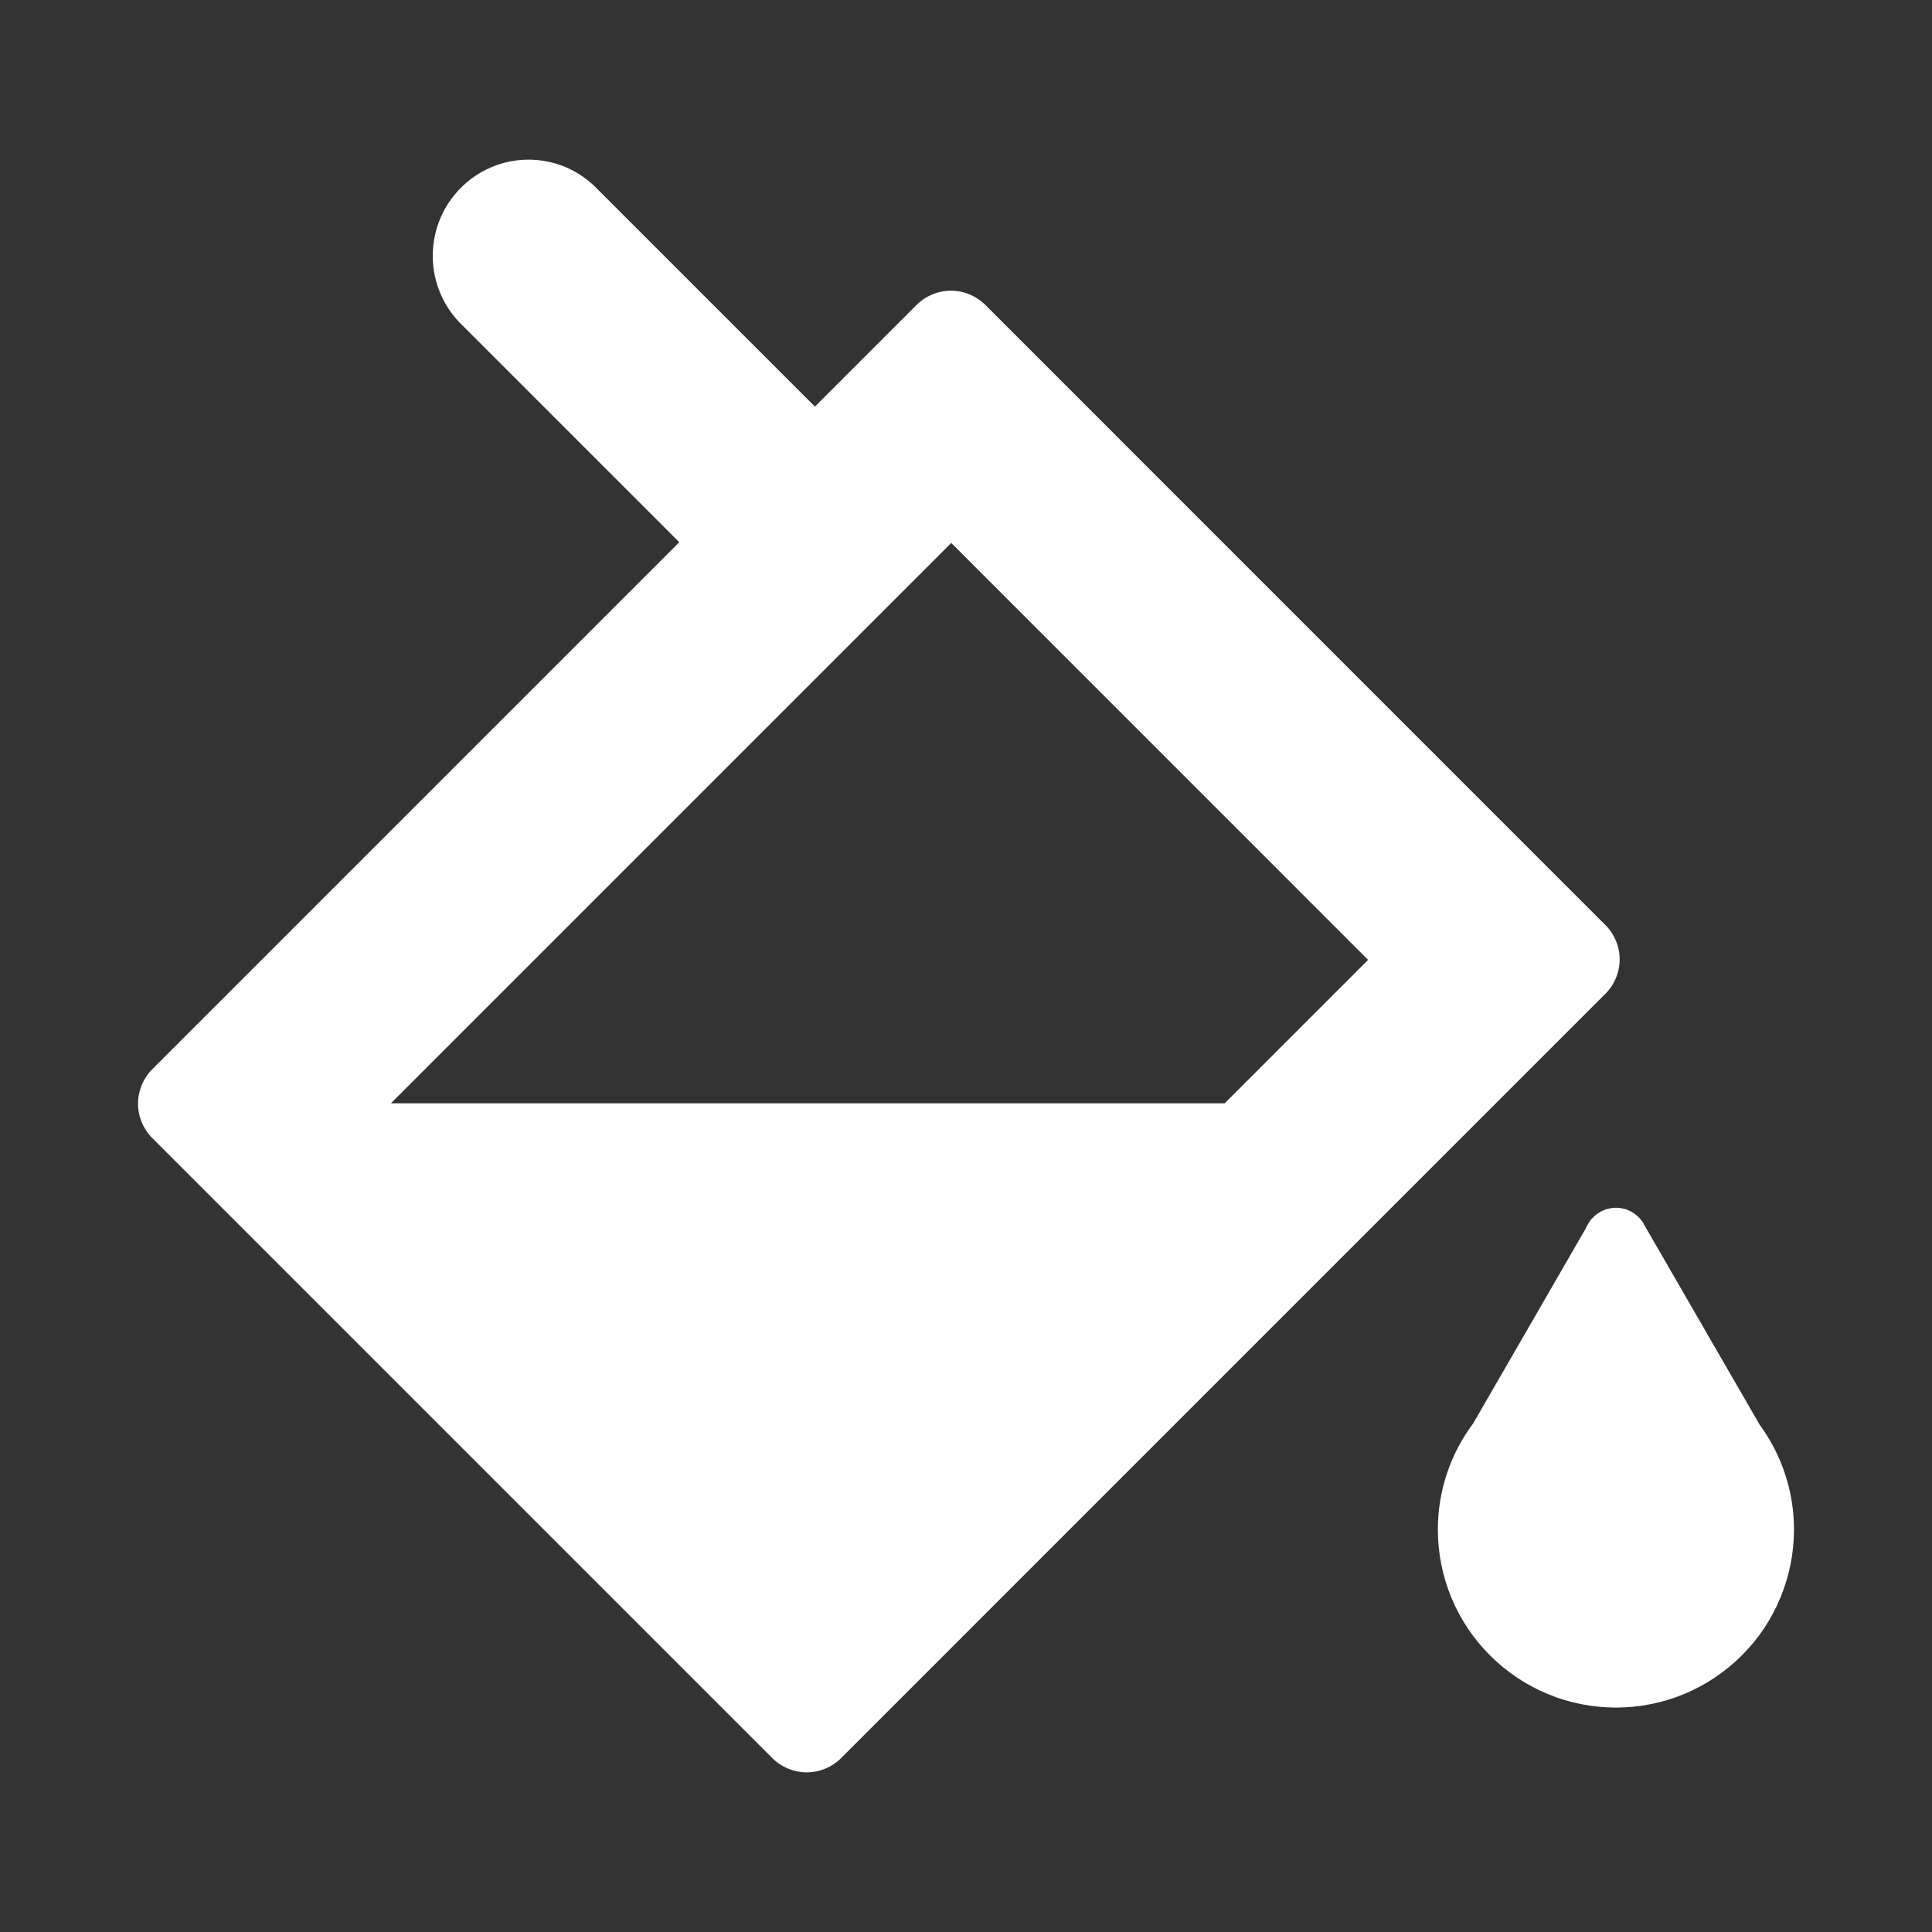 <svg width="30" height="30" viewBox="0 0 30 30" fill="none" xmlns="http://www.w3.org/2000/svg">
<rect x="0" y="0" width="30" height="30" fill="#333333" stroke="none"/>
<path d="M24.928 14.363L24.927 14.363L15.301 4.736H15.301C15.23 4.665 15.147 4.61 15.056 4.572C14.964 4.534 14.866 4.514 14.766 4.514C14.667 4.514 14.569 4.534 14.477 4.572C14.385 4.61 14.302 4.665 14.232 4.736L12.654 6.314L9.28 2.94C9.142 2.794 8.976 2.679 8.792 2.599C8.608 2.52 8.409 2.48 8.209 2.479C7.386 2.479 6.719 3.149 6.72 3.975C6.72 4.178 6.761 4.379 6.842 4.565C6.922 4.752 7.04 4.92 7.187 5.059L10.548 8.42L2.365 16.603C2.295 16.673 2.239 16.757 2.201 16.848C2.163 16.94 2.143 17.038 2.143 17.137C2.143 17.237 2.163 17.335 2.201 17.427C2.239 17.518 2.295 17.602 2.365 17.672L11.992 27.299C12.062 27.37 12.146 27.425 12.237 27.463C12.329 27.501 12.427 27.521 12.527 27.521C12.626 27.521 12.724 27.501 12.816 27.463C12.907 27.425 12.991 27.37 13.061 27.299L13.061 27.299L24.928 15.432C25.07 15.29 25.15 15.098 25.15 14.898C25.15 14.697 25.07 14.505 24.928 14.363V14.363ZM19.017 17.132H6.07L14.771 8.431L21.244 14.905L19.017 17.132ZM27.322 22.12L25.531 19.019C25.522 19.001 25.513 18.984 25.502 18.968L25.497 18.96L25.496 18.961C25.452 18.899 25.394 18.849 25.328 18.813C25.261 18.777 25.188 18.757 25.112 18.754C25.037 18.751 24.962 18.766 24.893 18.796C24.824 18.826 24.762 18.872 24.714 18.93L24.709 18.927L24.691 18.958C24.665 18.993 24.643 19.031 24.626 19.071L22.876 22.102C22.519 22.578 22.327 23.156 22.327 23.75C22.327 24.113 22.398 24.473 22.537 24.808C22.676 25.144 22.88 25.449 23.137 25.705C23.393 25.962 23.698 26.166 24.034 26.305C24.369 26.444 24.729 26.515 25.092 26.515C25.455 26.515 25.814 26.444 26.15 26.305C26.485 26.166 26.79 25.962 27.047 25.705C27.304 25.449 27.508 25.144 27.646 24.808C27.785 24.473 27.857 24.113 27.857 23.75C27.857 23.164 27.669 22.593 27.322 22.12V22.12Z" fill="white"/>
</svg>
